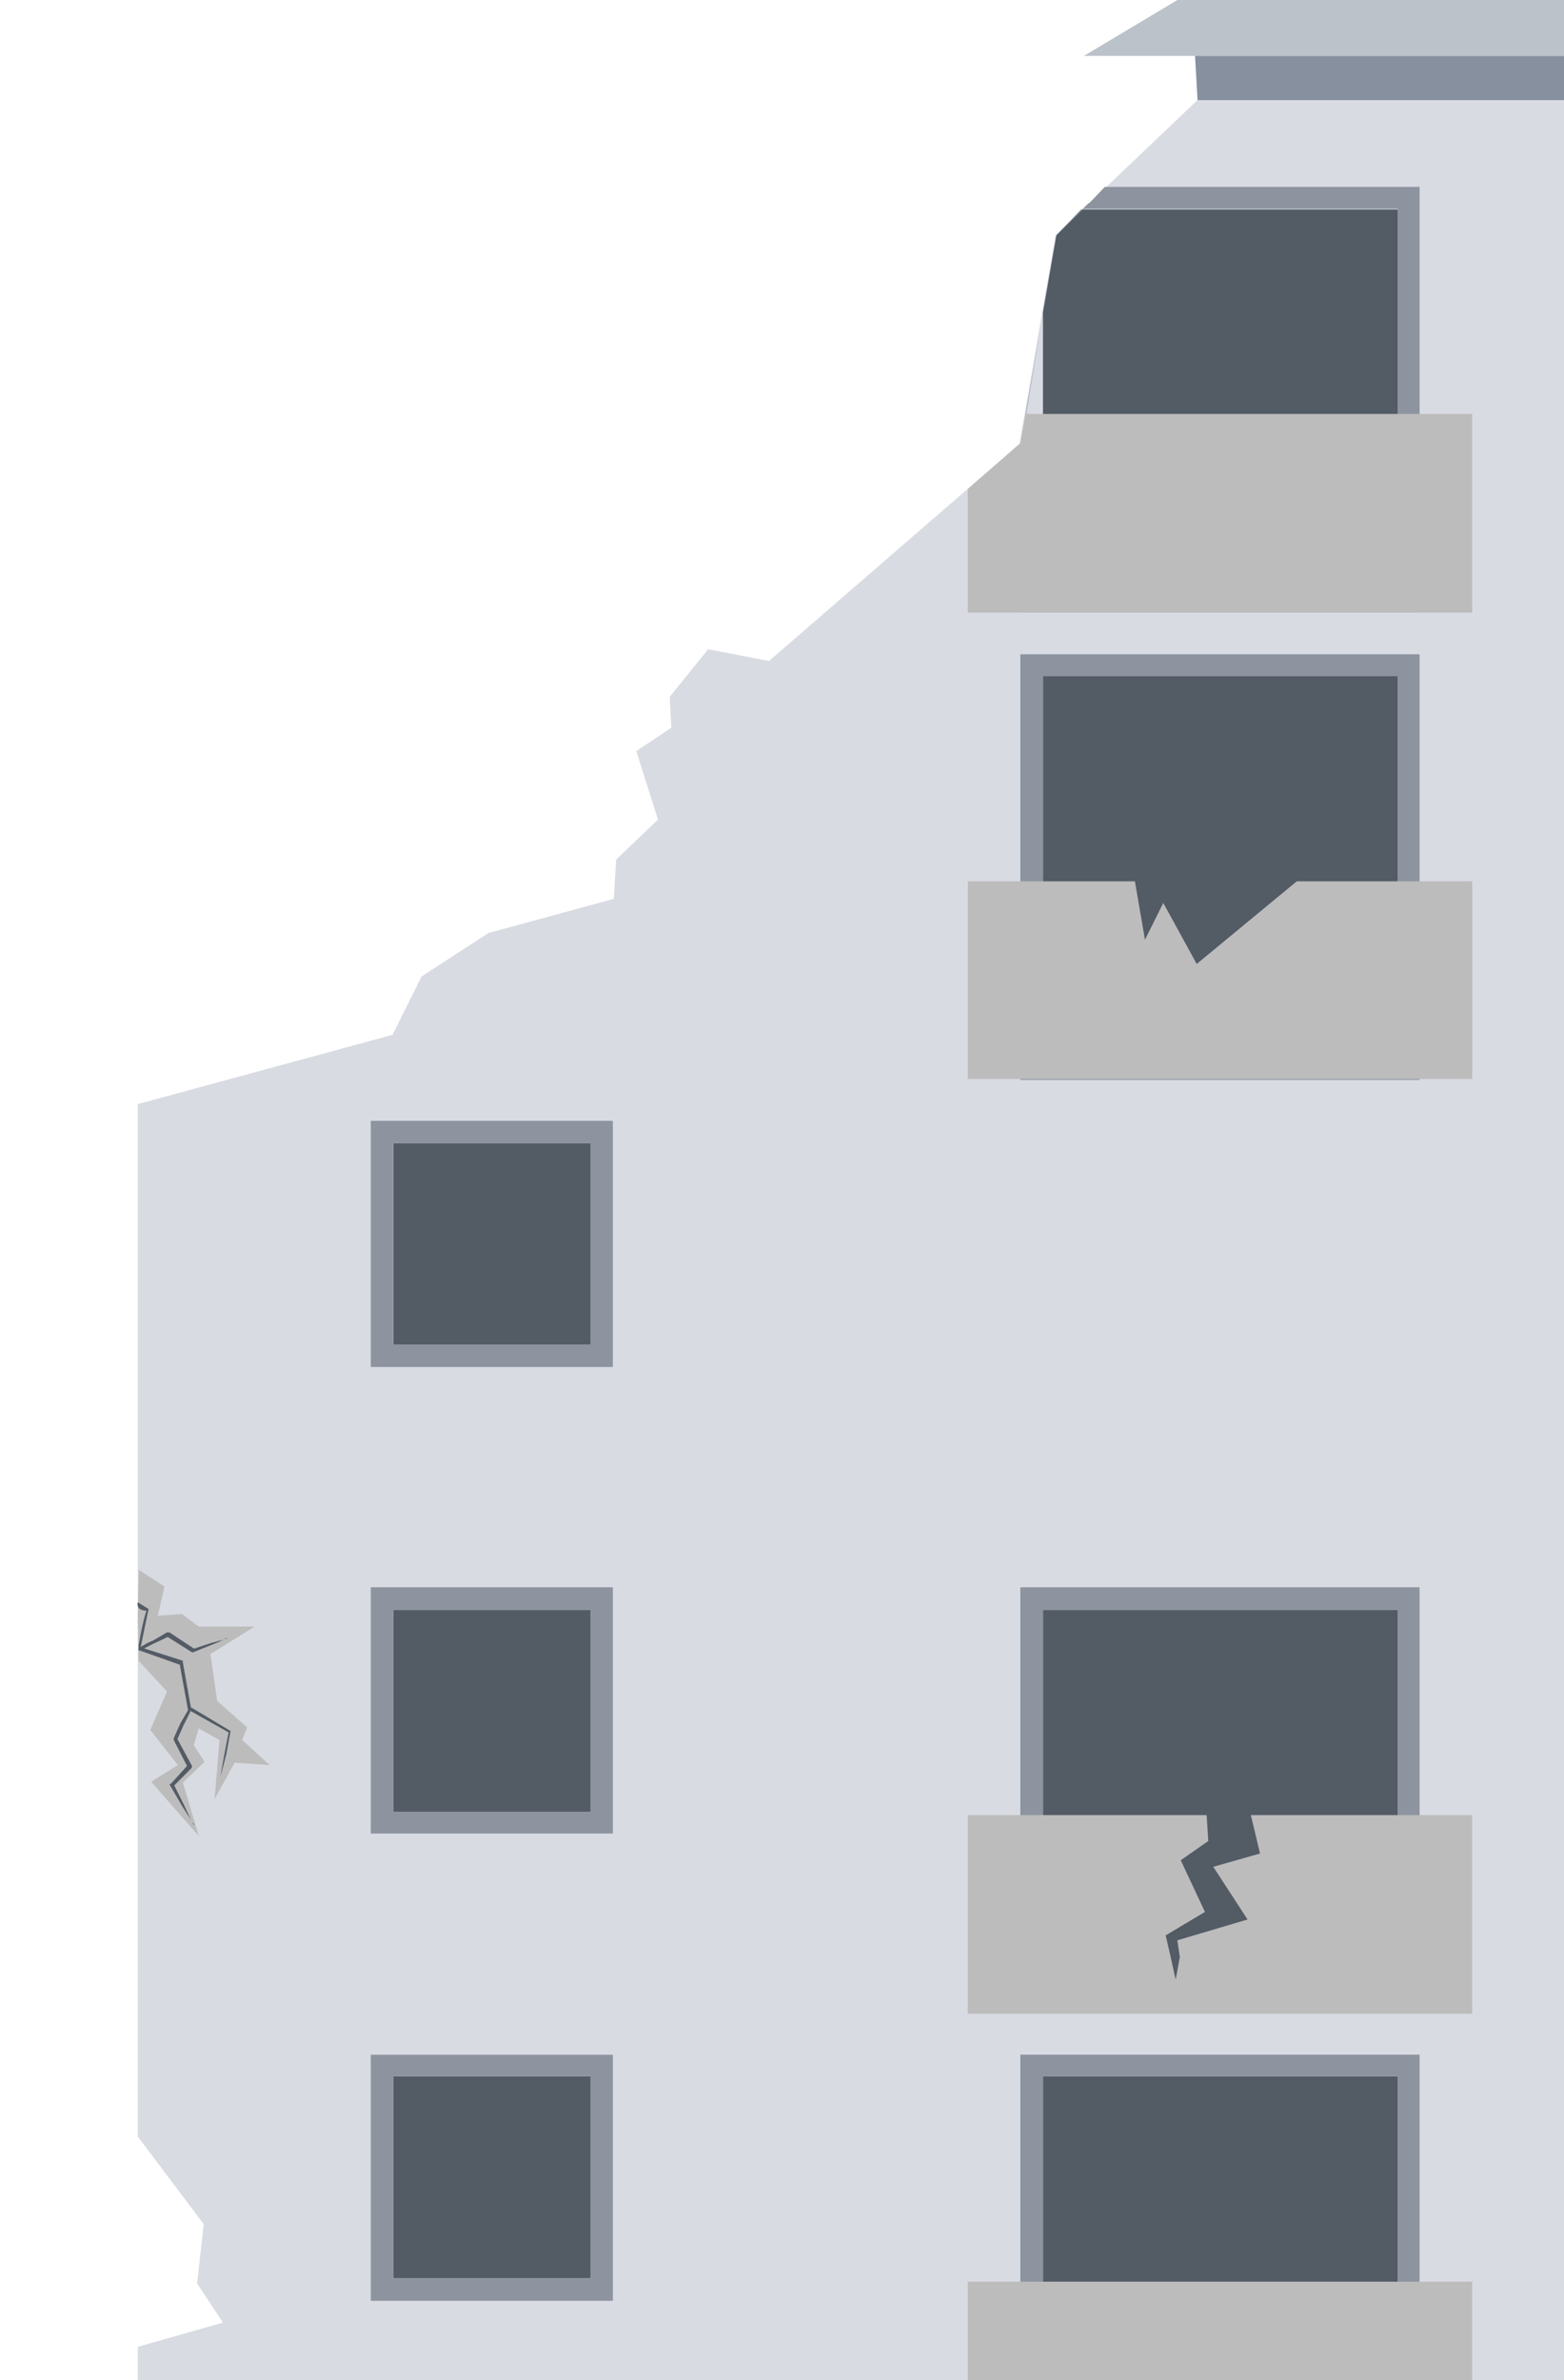 <svg xmlns="http://www.w3.org/2000/svg" xmlns:xlink="http://www.w3.org/1999/xlink" width="188" height="286" viewBox="0.15 0.1 188 286">
  <defs>
    <path id="a" d="M.15.1h188v286H.15z"/>
  </defs>
  <clipPath id="b">
    <use xlink:href="#a" overflow="visible"/>
  </clipPath>
  <g clip-path="url(#b)">
    <path fill="#D8DBE2" d="M271.46 308.96H16.71V282.1l10.24-2.91-3.11-4.71.8-7.12-7.93-10.53V132.77l30.62-8.32 3.5-7.02 8.04-5.22 15.05-4.1.3-4.72 5.02-4.81-2.6-8.23 4.21-2.8-.2-3.72 4.62-5.71 7.33 1.4 30.1-26.07 4.32-25.07 17.07-16.25h127.37v296.83z"/>
    <path fill="#BCC2CA" d="M274.37 6.82H130.44L141.68.1h125.06l1.4 2.4 2.52-.5 1.6 1.61 2 1 .11 2.2z"/>
    <path fill="#86909F" d="M266.64 12.13H144.1l-.3-5.31h122.85v5.31z"/>
    <path fill="#535B65" d="M222.58 81.33h23.79v24.27h-23.8V81.33z"/>
    <path fill="#8D94A0" d="M219.97 78.72v29.48h29V78.72h-29.1.1zm26.3 26.88h-23.7V81.33h23.7v24.27z"/>
    <path fill="#535B65" d="M125.52 81.33h42.66v45.83h-42.66V81.33z"/>
    <path fill="#8D94A0" d="M122.8 78.72v51.14h47.99V78.72H122.8zm45.38 48.44h-42.66V81.33h42.66v45.83z"/>
    <path fill="#BCBCBC" d="M177.1 106h-21.07L144 115.93l-4.02-7.33-2.2 4.42-1.21-7.02h-20.08v23.76h60.63V106z"/>
    <path fill="#535B65" d="M222.58 194.84h23.79v24.27h-23.8v-24.27z"/>
    <path fill="#8D94A0" d="M219.97 192.14v29.58h29v-29.58h-29.1.1zm26.3 26.87h-23.7v-24.17h23.7v24.17z"/>
    <path fill="#535B65" d="M47.43 193.54h23.79v24.27h-23.8v-24.27z"/>
    <path fill="#8D94A0" d="M44.72 190.83v29.59h29.1v-29.59h-29.1zm26.4 26.98h-23.7v-24.27h23.7v24.27z"/>
    <path fill="#535B65" d="M125.52 193.54h42.66v45.83h-42.66v-45.83z"/>
    <path fill="#8D94A0" d="M122.8 190.83v51.15h47.99v-51.15H122.8zm45.38 48.54h-42.66v-45.83h42.66v45.83z"/>
    <path fill="#BCBCBC" d="M116.48 218.21h60.63v23.87h-60.63V218.2z"/>
    <path fill="#535B65" d="M222.58 250.9h23.79v24.27h-23.8V250.9z"/>
    <path fill="#8D94A0" d="M219.97 248.3v29.48h29V248.3h-29.1.1zm26.3 26.87h-23.7V250.8h23.7v24.37z"/>
    <path fill="#535B65" d="M47.43 249.6h23.79v24.27h-23.8V249.6z"/>
    <path fill="#8D94A0" d="M44.72 247v29.57h29.1V247h-29.1zm26.4 26.87h-23.7V249.6h23.7v24.27z"/>
    <path fill="#535B65" d="M125.52 249.6h42.66v45.83h-42.66V249.6z"/>
    <path fill="#8D94A0" d="M122.8 247v51.14h47.99v-51.15H122.8zm45.38 48.43h-42.66V249.6h42.66v45.83z"/>
    <path fill="#BCBCBC" d="M116.48 274.27h60.63v23.86h-60.63v-23.86z"/>
    <path fill="#535B65" d="M222.58 25.27h23.79v24.27h-23.8V25.27z"/>
    <path fill="#8D94A0" d="M219.97 22.56v29.69h29V22.56h-29.1.1zm26.3 26.88h-23.7V25.27h23.7v24.17z"/>
    <path fill="#535B65" d="M125.52 71h42.66V25.27h-38.05l-3 3.11-1.61 9.23V71z"/>
    <path fill="#8D94A0" d="M131.04 24.47l-3.92 3.9-3.61 21.07-.7 4v20.27h47.98V22.56h-37.84l-1.91 2v-.1zM168.18 71h-42.66l-2.61-17.55 2.6-15.74 1.61-9.33 3.32-3.2h37.73V71z"/>
    <path fill="#BCBCBC" d="M177.1 49.84h-53.69l-.6 3.5-6.33 5.52v14.85h60.63V49.84zm51.1 108.4l-5.72-5.01-2.31 2 .7 3.61-2.91-.3-2 1.6h-6.63l5.22 3.32-.8 5.61-3.62 3.11.7 1.6-3.3 3.01 4.1-.4 2.52 4.52-.6-7.02 2.4-1.6.6 2-1.2 2.1 2.51 2.51-1.9 6.42 5.72-6.62-3.12-2 3.32-4.22-2.01-4.51 5.82-4.31"/>
    <path fill="#535B65" d="M225.8 156.14l-1.01.6-2.61 1.4.1-.2 1.2 4.71v.2l-.2.1-5.12 1.71.2-.2-1 5.62-.1.1-4.92 2.7.1-.2.5 2.71.4 2.7-.6-2.6-.6-2.7v-.1c1.7-1 3.21-2.01 4.82-2.82l-.1.1 1-5.61v-.1h.1l5.22-1.7-.2.2-1-4.72v-.1c1-.5 1.8-1 2.7-1.3l1.11-.5z"/>
    <path fill="#535B65" d="M212.54 161.55l1 .3c.4 0 .7.2 1 .3l2.12.6h-.2l3-1.9h.3l1.71 1 1.71.8.3.2-.3.1-1.3.4-1.31.3 1.2-.5 1.31-.5v.3l-1.8-.8-1.81-.8h.3l-3.01 1.8-.1.1h-.1l-2.01-.8-1-.5-1.01-.4zm5.12 5.22c-.14 1.1-.3 2.2-.5 3.3v-.1l1 1.81.9 1.8v.2l-1.8 3.32v-.3l2 2.2h.2v.2l-1.5 2.4-.7 1.21-.3.6-.2.3-.2.2.1-.2.2-.3.3-.7.6-1.2 1.2-2.5v.3l-2-2.21h-.2v-.2l1.8-3.31v.2l-.8-1.8-.8-1.91c0-.6.2-1.1.3-1.71l.4-1.6zM153.92 216l-3.51 1.8 1.2 5.02-5.62 1.6 4.12 6.33-8.44 2.5.3 2-.5 2.72-.6-2.71-.6-2.6 4.72-2.82-2.91-6.21 3.31-2.31-.2-3.2s7.83-1.72 8.73-2.12z"/>
    <path fill="#BCBCBC" d="M16.81 199.66l3.42 3.7-2.01 4.62 3.31 4.21-3.21 2.01 5.72 6.52-1.9-6.42 2.6-2.5-1.3-2.01.6-2 2.5 1.4-.6 7.11 2.42-4.4 4.21.3-3.31-3.02.6-1.5-3.61-3.2-.8-5.62 5.31-3.31h-6.72l-2-1.5-2.92.2.8-3.52-3.1-2-.11 5.71"/>
    <path fill="#535B65" d="M17.82 193.64v-.2c-.5 1.5-.7 2.7-1 4.31v.6h-.1l5.11 1.81-.1-.2 1 5.51v.1h.1l4.82 2.71v-.1c-.37 1.8-.7 3.6-1 5.42l.7-2.71.5-2.7v-.1l-4.72-2.82v.2l-1-5.61v-.2l-5.32-1.7.2.3 1-4.82-1.3-.8s-.3 1 1.1 1z"/>
    <path fill="#535B65" d="M27.55 196.95l-1 .3-1.1.3-2.11.7h.2l-3.02-2h-.3l-1.7 1c-.6.2-1.2.6-1.7.9v.2l1.3.4 1.3.3-1.3-.5-1.2-.4v.3l1.8-.9c.57-.26 1.14-.52 1.7-.8h-.2l3.02 1.9h.1l2-.8 1-.4 1.01-.5h.2zm-5.22 5.22c.14 1.1.31 2.2.5 3.3l-1 1.71-.8 1.8v.2l1.7 3.31v-.3l-2 2.21-.2.1.1.2 1.4 2.4.7 1.11.4.6.2.3c0 .1 0 .2.2.3l-.2-.3-.2-.3-.3-.6-.6-1.3-1.2-2.4v.2l2.1-2.11.1-.2v-.1l-1.8-3.32v.2l.8-1.8.9-1.8v-.1l-.4-1.71c0-.5-.2-1-.4-1.6z"/>
    <path fill="#BCBCBC" d="M271.46 231.55v-4.21l-2.31 1.6.6 2.5-2.1-.2-1.51 1.11h-4.82l3.82 2.5-.6 4.02-2.62 2.3.5 1.11-2.4 2.2 3-.3 1.82 3.31-.5-5.21 1.8-1 .4 1.4-.9 1.5 1.9 1.81-1.4 4.61 4.11-4.71-2.2-1.4 2.3-3.11-1.4-3.31 2.51-2.6"/>
    <path fill="#535B65" d="M270.66 230.95v-.1c.4 1.1.5 2 .8 3.1v.5l-3.71 1.2.1-.1-.7 4.02v.1h-.1l-3.52 2v-.1l.4 2.01.3 1.9c-.29-1.33-.55-2.66-.8-4l3.41-2.01.7-4.01v-.1l3.82-1.2v.2c-.4-1.2-.6-2.31-.8-3.52l.9-.6s.3.7-.8.7z"/>
    <path fill="#535B65" d="M263.63 233.45l.8.2.7.2 1.51.5h-.1l2.1-1.4h.21l1.3.6 1.21.7v.2l-1 .3-.9.2 1-.4.8-.3v.2l-1.3-.6-1.21-.6h.1l-2.1 1.4h-.1l-1.51-.6-.8-.3-.71-.3zm3.72 3.72l-.1 1.2-.2 1.2.7 1.3.6 1.3v.1l-1.2 2.52v-.2l1.4 1.6h.1v.2l-1 1.7-.5.9-.3.4-.1.2-.2.2.1-.2.1-.2.3-.5.4-.9.9-1.8v.2l-1.5-1.5-.1-.1v-.2l1.3-2.31v.1l-.6-1.3-.6-1.31v-.1l.2-1.2.3-1.2v-.1zM47.43 137.48H71.2v24.26H47.43V137.5z"/>
    <path fill="#8D94A0" d="M44.72 134.78v29.58h29.1v-29.58h-29.1zm26.4 26.87h-23.7v-24.17h23.7v24.17z"/>
    <path fill="#535B65" d="M222.58 137.49h23.79v24.26h-23.8V137.5z"/>
    <path fill="#8D94A0" d="M219.97 134.78v29.58h29v-29.58h-29.1.1zm26.3 26.87h-23.7v-24.17h23.7v24.17z"/>
    <defs>
      <path id="c" d="M222.58 137.38h23.79v24.27h-23.79z"/>
    </defs>
    <defs>
      <path id="e" d="M47.43 249.6h24.29v24.17H47.43z"/>
    </defs>
    <clipPath id="d">
      <use xlink:href="#c" overflow="visible"/>
    </clipPath>
    <clipPath id="f" clip-path="url(#d)">
      <use xlink:href="#e" overflow="visible"/>
    </clipPath>
    <g clip-path="url(#f)" fill="#99ADB7">
      <path d="M235.43 151.52l-2.01 5.82-6.23-1.7-1.2 4.6-3.71-1.8.5 29.89 24.69-.3-1-41.42h-5.83l-.6 5.82-4.61-.9z"/>
      <path d="M240.44 156.34c-2.3 2.7-4.71 5.41-6.92 8.22l-6.02 7.82a188.16 188.16 0 0 1-4.82 6.32v.5l.3 6.72 16.06-19.56 7.83-8.82-.2-8.12-6.22 7.02v-.1zm.7 14.84c-2.3 2.7-4.71 5.41-6.92 8.22l-6.02 7.82-4.82 6.32v.5l.3 6.72c5.3-6.56 10.66-13.08 16.06-19.55l7.83-8.83-.2-8.12-6.22 7.02v-.1zm-8.12-13.94l-5.82-1.6-1.2 4.6-3.72-1.8.2 12.84 10.64-14.04h-.1zm4.21-5.31l-1.8-.3-1.81 5 3.61-4.7z"/>
    </g>
    <g clip-path="url(#f)" fill="#99ADB7">
      <path d="M55.05 262.83l-5.82-2.1 1.71-6.22-4.72-1.3 2.11-3.51h-2.71l-.1 24.27h14.55v-5.82l-5.92-.6.9-4.72z"/>
      <path d="M48.33 261.63l-3.51 4.31.7 7.52 9.43-10.63-5.72-2.1-.8.9h-.1zm6.42 6.02l-7.42 8.92h7.02l5.72-6.41v-2.01l-5.32-.5zM49.33 254l-3-.8 1.3-2.3-2.31 1.8-.6.2v7.02l4.71-5.92h-.1z"/>
    </g>
    <g clip-path="url(#f)">
      <path fill="#BCBCBC" d="M195.98 59.87h4.62l.2 2.6h-4.82v-2.6z"/>
    </g>
    <g clip-path="url(#f)">
      <path fill="#BCBCBC" d="M196.08 69.3v3.3l5.32-.2.2-3.3-5.52.2z"/>
    </g>
    <g clip-path="url(#f)">
      <path fill="#BCBCBC" d="M207.32 63.68v3.3l5.32-.2.3-3.4-5.62.3z"/>
    </g>
    <g clip-path="url(#f)">
      <path fill="#BCBCBC" d="M40.3 243.78h-4.62l-.2-2.5h4.82v2.5z"/>
    </g>
    <g clip-path="url(#f)">
      <path fill="#BCBCBC" d="M40.3 234.36v-3.21l-5.42.2-.2 3.3 5.62-.3z"/>
    </g>
    <g clip-path="url(#f)">
      <path fill="#BCBCBC" d="M99.92 182.2h-4.61l-.2-2.7h4.81v2.7z"/>
    </g>
    <g clip-path="url(#f)">
      <path fill="#BCBCBC" d="M99.92 172.58v-3.2l-5.32.2-.3 3.4 5.62-.4z"/>
    </g>
    <g clip-path="url(#f)">
      <path fill="#BCBCBC" d="M92 189.63h-4.62l-.2-2.5h4.81v2.5z"/>
    </g>
    <g clip-path="url(#f)">
      <path fill="#BCBCBC" d="M83.56 185.62h-4.62l-.2-2.7h4.72l.1 2.7z"/>
    </g>
    <g clip-path="url(#f)">
      <path fill="#BCBCBC" d="M91.9 180.2V177l-5.33.2-.3 3.3 5.62-.3z"/>
    </g>
    <g clip-path="url(#f)">
      <path fill="#BCBCBC" d="M105.44 200.66h-4.72l-.1-2.6h4.82v2.6z"/>
    </g>
    <g clip-path="url(#f)">
      <path fill="#BCBCBC" d="M105.34 191.13v-3.2l-5.32.2-.3 3.3 5.62-.3z"/>
    </g>
    <g clip-path="url(#f)">
      <path fill="#BCBCBC" d="M96.5 197.05v-3.4l-5.31.2-.3 3.4 5.62-.2z"/>
    </g>
    <g clip-path="url(#f)">
      <path fill="#BCBCBC" d="M249.08 291.32h-4.62l-.2-2.61h4.82v2.6z"/>
    </g>
    <g clip-path="url(#f)">
      <path fill="#BCBCBC" d="M249.08 281.79v-3.21l-5.42.1-.2 3.41 5.62-.3z"/>
    </g>
    <g clip-path="url(#f)">
      <path fill="#BCBCBC" d="M237.74 287.5v-3.3l-5.32.2-.3 3.4 5.62-.3z"/>
    </g>
    <g clip-path="url(#f)">
      <defs>
        <path id="g" d="M47.43 137.49h23.79v24.27H47.43z"/>
      </defs>
      <clipPath id="h">
        <use xlink:href="#g" overflow="visible"/>
      </clipPath>
      <g clip-path="url(#h)" fill="#99ADB7">
        <path d="M58.27 159.04l2.1-5.81 6.23 1.7 1.3-4.71 3.72 1.9-.5-30.48-25.1.3 1 42.12h6.03l.5-5.92 4.72.9z"/>
        <path d="M53.15 154.13c2.4-2.7 4.81-5.41 7.02-8.32l6.03-7.92 5.01-6.42v-.5l-.3-6.82A783.75 783.75 0 0 1 54.55 144l-7.93 9.03.2 8.22 6.33-7.02v-.1zm-.7-15.04c2.4-2.7 4.81-5.52 7.02-8.33l6.02-7.92 5.02-6.42v-.5l-.3-6.82-16.36 19.86-7.93 9.03.2 8.22 6.33-7.02v-.1zm8.22 14.24l6.03 1.6 1.2-4.71 3.72 1.9-.2-13.03-10.75 14.24zm-4.21 5.41l1.8.3 1.91-5-3.71 4.7z"/>
      </g>
      <path fill="#BCBCBC" d="M124.11 141l-.1-3.71-5.42 3.4-2 1h-7.03l5.42 2.11-.8 3.51-3.72 2 .7 1.01-3.4 1.9 4.2-.2 2.01-1.7 3.12-4.01v3.1l.1 2.52 1.2 1.6.7-1.3.5-4.72v-2.8l2.31-2.41"/>
      <path fill="#535B65" d="M125.52 137.49h42.66v45.82h-42.66V137.5z"/>
      <path fill="#8D94A0" d="M122.8 134.78v51.14h47.99v-51.14H122.8zm45.38 48.43h-42.66v-45.73h42.66v45.73z"/>
      <path fill="#8D94A0" d="M137.06 137.49h4.32l-5.83 25.97h-3l4.51-25.97z"/>
      <path fill="#BCBCBC" d="M116.48 162.05h60.63v23.87h-60.63v-23.87z"/>
      <path fill="#C7CAD1" d="M10.49 308.96h267.3v16.45H10.48v-16.45z"/>
      <g>
        <path fill="#BCBCBC" d="M28.96 240.07v-3.3l-5.32.2-.3 3.4 5.62-.3z"/>
      </g>
    </g>
  </g>
</svg>
